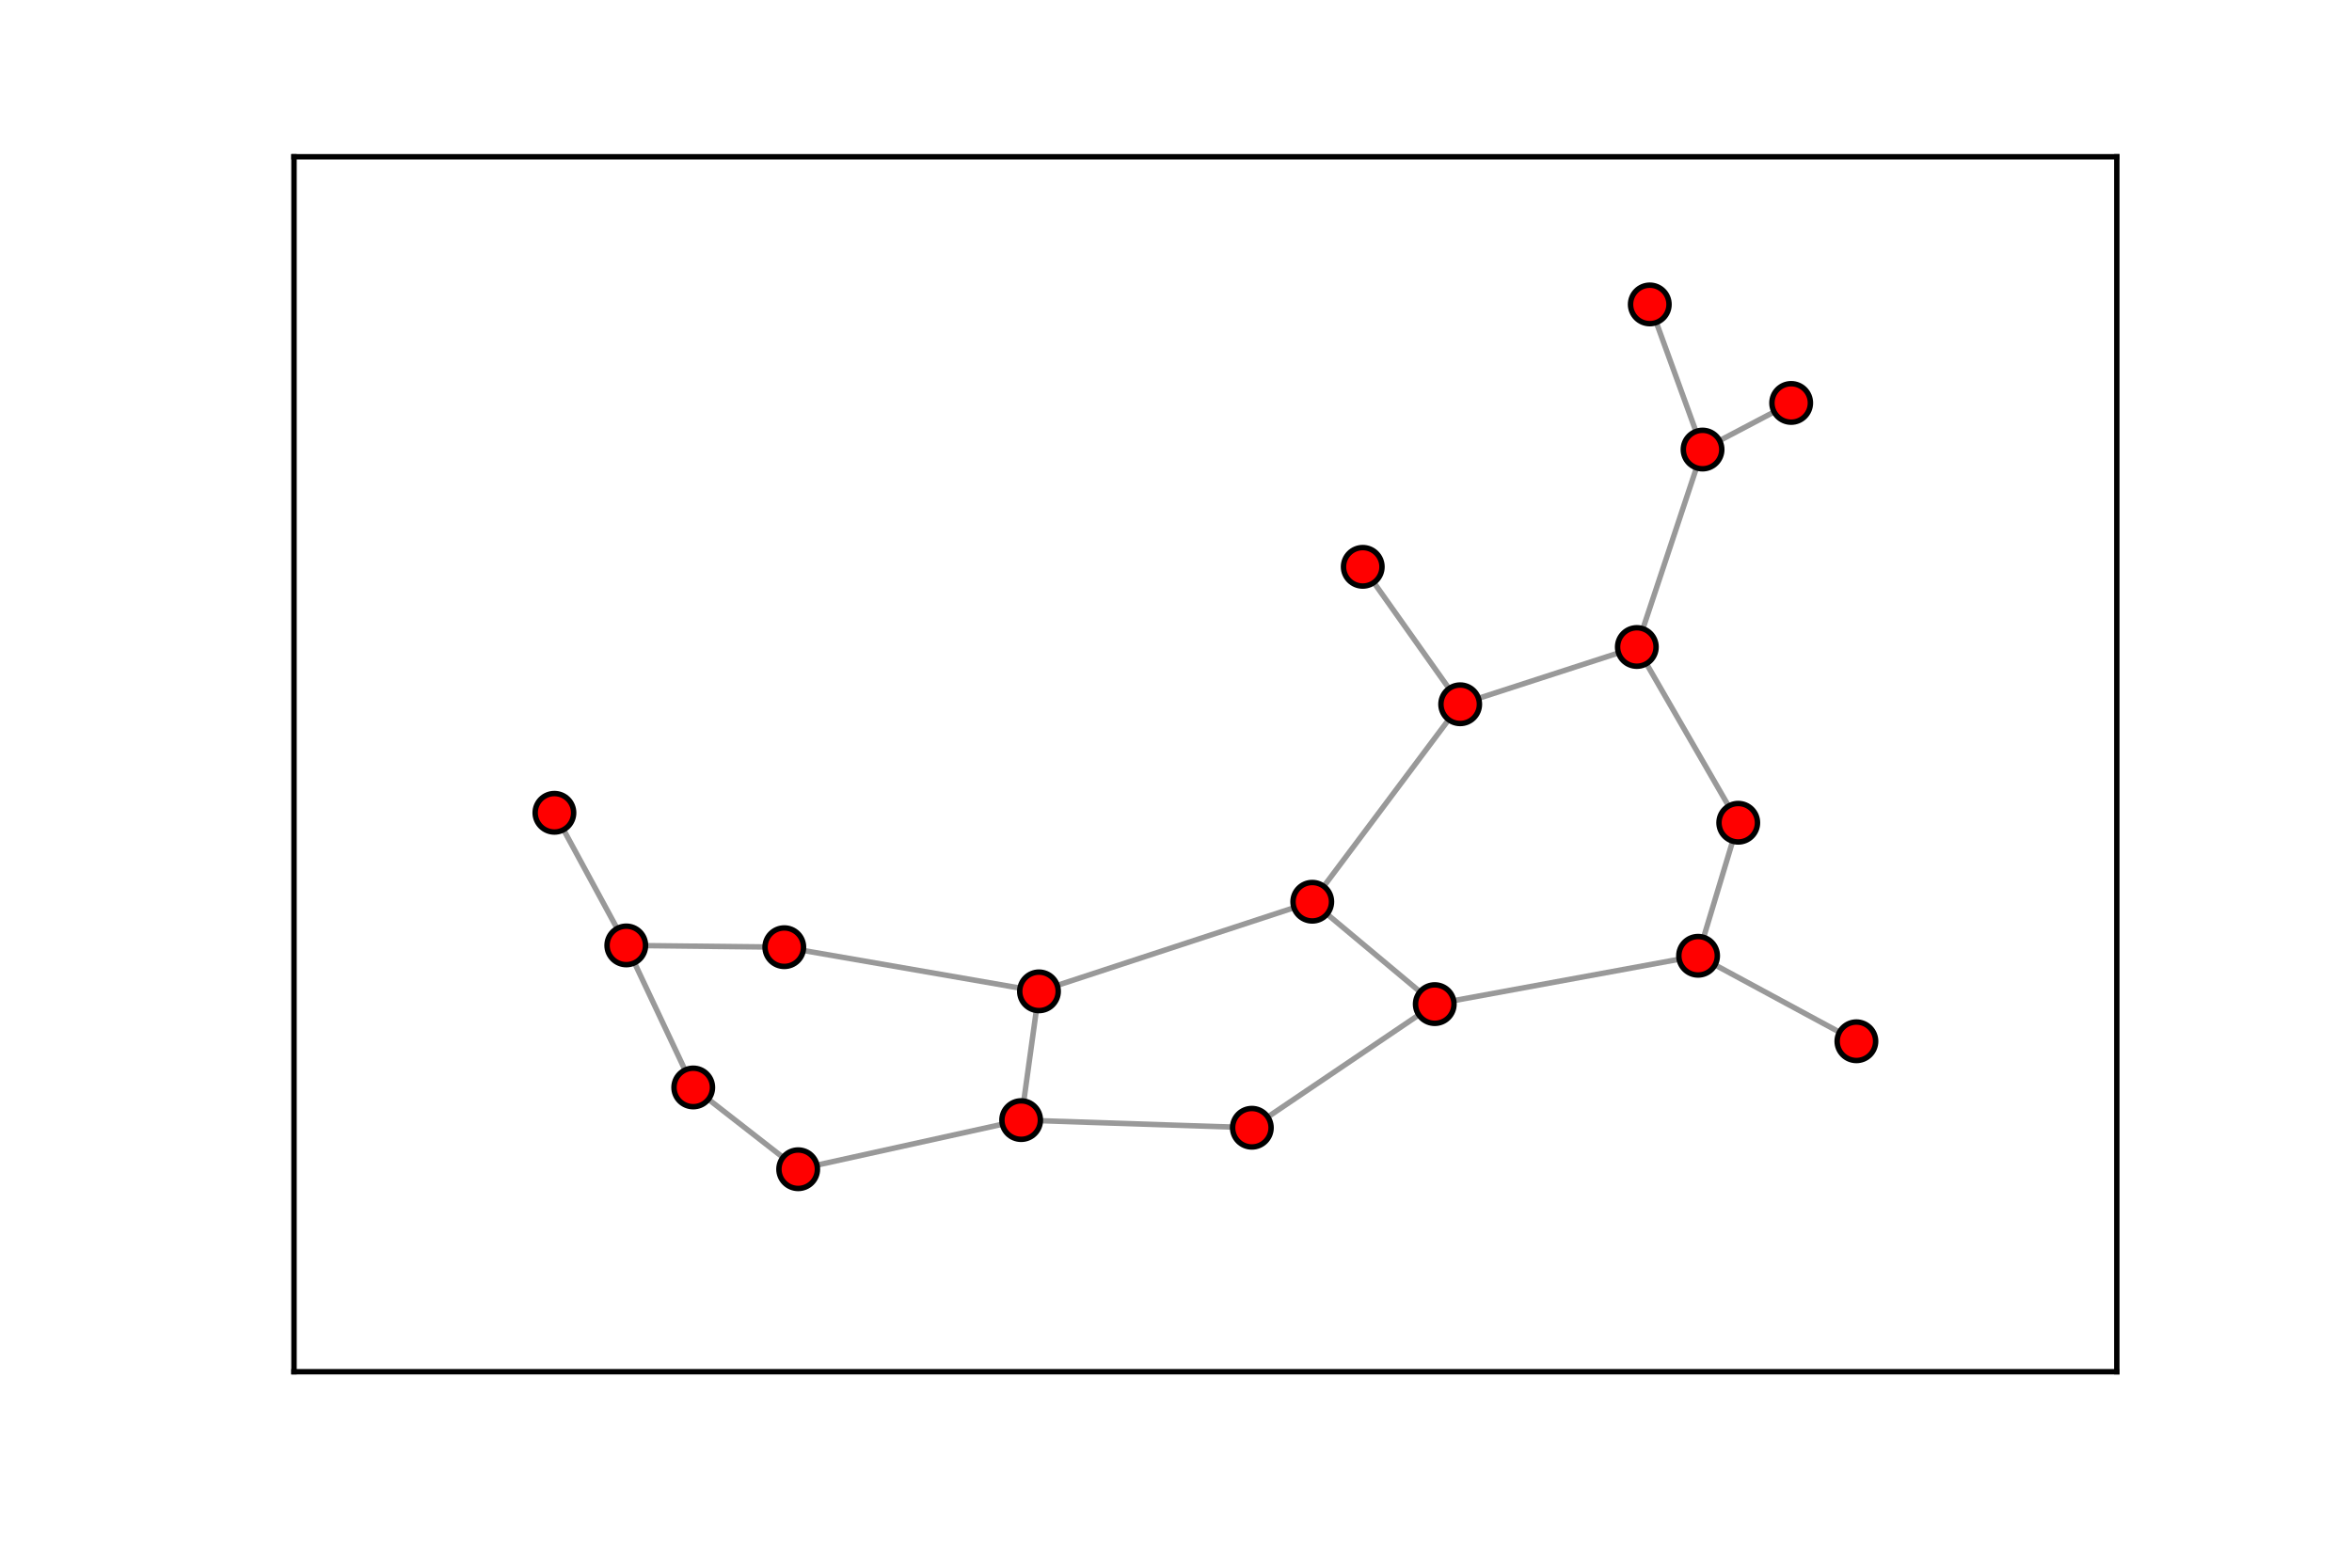 <?xml version="1.0" encoding="utf-8" standalone="no"?>
<!DOCTYPE svg PUBLIC "-//W3C//DTD SVG 1.1//EN"
  "http://www.w3.org/Graphics/SVG/1.1/DTD/svg11.dtd">
<!-- Created with matplotlib (http://matplotlib.org/) -->
<svg height="288pt" version="1.1" viewBox="0 0 432 288" width="432pt" xmlns="http://www.w3.org/2000/svg" xmlns:xlink="http://www.w3.org/1999/xlink">
 <defs>
  <style type="text/css">
*{stroke-linecap:butt;stroke-linejoin:round;}
  </style>
 </defs>
 <g id="figure_1">
  <g id="patch_1">
   <path d="
M0 288
L432 288
L432 0
L0 0
z
" style="fill:#ffffff;"/>
  </g>
  <g id="axes_1">
   <g id="patch_2">
    <path d="
M54 252
L388.8 252
L388.8 28.8
L54 28.8
z
" style="fill:#ffffff;"/>
   </g>
   <g id="LineCollection_1">
    <defs>
     <path d="
M101.829 -138.682
L115.033 -114.316" id="C0_0_d940502a66"/>
     <path d="
M303.021 -232.075
L312.712 -205.413" id="C0_1_dfa80d63ce"/>
     <path d="
M328.989 -213.975
L312.712 -205.413" id="C0_2_b4cdbbd755"/>
     <path d="
M229.931 -80.823
L187.559 -82.227" id="C0_3_bfa31ab14f"/>
     <path d="
M229.931 -80.823
L263.528 -103.535" id="C0_4_b9b9373208"/>
     <path d="
M312.712 -205.413
L300.643 -169.14" id="C0_5_82133c8dc1"/>
     <path d="
M241.028 -122.343
L268.196 -158.619" id="C0_6_a1b642da4a"/>
     <path d="
M241.028 -122.343
L263.528 -103.535" id="C0_7_d4b3988dfb"/>
     <path d="
M241.028 -122.343
L190.83 -105.877" id="C0_8_aedc0f16fb"/>
     <path d="
M263.528 -103.535
L311.892 -112.415" id="C0_9_b4f4f757c3"/>
     <path d="
M190.83 -105.877
L187.559 -82.227" id="C0_a_09c105ad23"/>
     <path d="
M190.83 -105.877
L144.053 -113.992" id="C0_b_9b7daf6a81"/>
     <path d="
M187.559 -82.227
L146.604 -73.2" id="C0_c_ed403c6600"/>
     <path d="
M268.196 -158.619
L300.643 -169.14" id="C0_d_995c252e95"/>
     <path d="
M268.196 -158.619
L250.302 -183.868" id="C0_e_a338fdbf47"/>
     <path d="
M311.892 -112.415
L340.971 -96.707" id="C0_f_1b373ad1a1"/>
     <path d="
M311.892 -112.415
L319.268 -136.856" id="C0_10_89bc468403"/>
     <path d="
M300.643 -169.14
L319.268 -136.856" id="C0_11_6e38de03e2"/>
     <path d="
M144.053 -113.992
L115.033 -114.316" id="C0_12_00cdf801ed"/>
     <path d="
M146.604 -73.2
L127.329 -88.224" id="C0_13_0e9ac6e24d"/>
     <path d="
M115.033 -114.316
L127.329 -88.224" id="C0_14_f7fd85e721"/>
    </defs>
    <g clip-path="url(#p124b8dd147)">
     <use style="fill:none;stroke:#000000;stroke-opacity:0.4;" x="0.0" xlink:href="#C0_0_d940502a66" y="288.0"/>
    </g>
    <g clip-path="url(#p124b8dd147)">
     <use style="fill:none;stroke:#000000;stroke-opacity:0.4;" x="0.0" xlink:href="#C0_1_dfa80d63ce" y="288.0"/>
    </g>
    <g clip-path="url(#p124b8dd147)">
     <use style="fill:none;stroke:#000000;stroke-opacity:0.4;" x="0.0" xlink:href="#C0_2_b4cdbbd755" y="288.0"/>
    </g>
    <g clip-path="url(#p124b8dd147)">
     <use style="fill:none;stroke:#000000;stroke-opacity:0.4;" x="0.0" xlink:href="#C0_3_bfa31ab14f" y="288.0"/>
    </g>
    <g clip-path="url(#p124b8dd147)">
     <use style="fill:none;stroke:#000000;stroke-opacity:0.4;" x="0.0" xlink:href="#C0_4_b9b9373208" y="288.0"/>
    </g>
    <g clip-path="url(#p124b8dd147)">
     <use style="fill:none;stroke:#000000;stroke-opacity:0.4;" x="0.0" xlink:href="#C0_5_82133c8dc1" y="288.0"/>
    </g>
    <g clip-path="url(#p124b8dd147)">
     <use style="fill:none;stroke:#000000;stroke-opacity:0.4;" x="0.0" xlink:href="#C0_6_a1b642da4a" y="288.0"/>
    </g>
    <g clip-path="url(#p124b8dd147)">
     <use style="fill:none;stroke:#000000;stroke-opacity:0.4;" x="0.0" xlink:href="#C0_7_d4b3988dfb" y="288.0"/>
    </g>
    <g clip-path="url(#p124b8dd147)">
     <use style="fill:none;stroke:#000000;stroke-opacity:0.4;" x="0.0" xlink:href="#C0_8_aedc0f16fb" y="288.0"/>
    </g>
    <g clip-path="url(#p124b8dd147)">
     <use style="fill:none;stroke:#000000;stroke-opacity:0.4;" x="0.0" xlink:href="#C0_9_b4f4f757c3" y="288.0"/>
    </g>
    <g clip-path="url(#p124b8dd147)">
     <use style="fill:none;stroke:#000000;stroke-opacity:0.4;" x="0.0" xlink:href="#C0_a_09c105ad23" y="288.0"/>
    </g>
    <g clip-path="url(#p124b8dd147)">
     <use style="fill:none;stroke:#000000;stroke-opacity:0.4;" x="0.0" xlink:href="#C0_b_9b7daf6a81" y="288.0"/>
    </g>
    <g clip-path="url(#p124b8dd147)">
     <use style="fill:none;stroke:#000000;stroke-opacity:0.4;" x="0.0" xlink:href="#C0_c_ed403c6600" y="288.0"/>
    </g>
    <g clip-path="url(#p124b8dd147)">
     <use style="fill:none;stroke:#000000;stroke-opacity:0.4;" x="0.0" xlink:href="#C0_d_995c252e95" y="288.0"/>
    </g>
    <g clip-path="url(#p124b8dd147)">
     <use style="fill:none;stroke:#000000;stroke-opacity:0.4;" x="0.0" xlink:href="#C0_e_a338fdbf47" y="288.0"/>
    </g>
    <g clip-path="url(#p124b8dd147)">
     <use style="fill:none;stroke:#000000;stroke-opacity:0.4;" x="0.0" xlink:href="#C0_f_1b373ad1a1" y="288.0"/>
    </g>
    <g clip-path="url(#p124b8dd147)">
     <use style="fill:none;stroke:#000000;stroke-opacity:0.4;" x="0.0" xlink:href="#C0_10_89bc468403" y="288.0"/>
    </g>
    <g clip-path="url(#p124b8dd147)">
     <use style="fill:none;stroke:#000000;stroke-opacity:0.4;" x="0.0" xlink:href="#C0_11_6e38de03e2" y="288.0"/>
    </g>
    <g clip-path="url(#p124b8dd147)">
     <use style="fill:none;stroke:#000000;stroke-opacity:0.4;" x="0.0" xlink:href="#C0_12_00cdf801ed" y="288.0"/>
    </g>
    <g clip-path="url(#p124b8dd147)">
     <use style="fill:none;stroke:#000000;stroke-opacity:0.4;" x="0.0" xlink:href="#C0_13_0e9ac6e24d" y="288.0"/>
    </g>
    <g clip-path="url(#p124b8dd147)">
     <use style="fill:none;stroke:#000000;stroke-opacity:0.4;" x="0.0" xlink:href="#C0_14_f7fd85e721" y="288.0"/>
    </g>
   </g>
   <g id="PathCollection_1">
    <defs>
     <path d="
M0 3.536
C0.938 3.536 1.837 3.163 2.5 2.5
C3.163 1.837 3.536 0.938 3.536 0
C3.536 -0.938 3.163 -1.837 2.5 -2.5
C1.837 -3.163 0.938 -3.536 0 -3.536
C-0.938 -3.536 -1.837 -3.163 -2.5 -2.5
C-3.163 -1.837 -3.536 -0.938 -3.536 0
C-3.536 0.938 -3.163 1.837 -2.5 2.5
C-1.837 3.163 -0.938 3.536 0 3.536
z
" id="m9075dc2718" style="stroke:#000000;"/>
    </defs>
    <g clip-path="url(#p124b8dd147)">
     <use style="fill:#ff0000;stroke:#000000;" x="101.829" xlink:href="#m9075dc2718" y="149.318"/>
     <use style="fill:#ff0000;stroke:#000000;" x="303.021" xlink:href="#m9075dc2718" y="55.925"/>
     <use style="fill:#ff0000;stroke:#000000;" x="328.989" xlink:href="#m9075dc2718" y="74.025"/>
     <use style="fill:#ff0000;stroke:#000000;" x="229.931" xlink:href="#m9075dc2718" y="207.177"/>
     <use style="fill:#ff0000;stroke:#000000;" x="312.712" xlink:href="#m9075dc2718" y="82.587"/>
     <use style="fill:#ff0000;stroke:#000000;" x="241.028" xlink:href="#m9075dc2718" y="165.657"/>
     <use style="fill:#ff0000;stroke:#000000;" x="263.528" xlink:href="#m9075dc2718" y="184.465"/>
     <use style="fill:#ff0000;stroke:#000000;" x="190.83" xlink:href="#m9075dc2718" y="182.123"/>
     <use style="fill:#ff0000;stroke:#000000;" x="187.559" xlink:href="#m9075dc2718" y="205.773"/>
     <use style="fill:#ff0000;stroke:#000000;" x="268.196" xlink:href="#m9075dc2718" y="129.381"/>
     <use style="fill:#ff0000;stroke:#000000;" x="311.892" xlink:href="#m9075dc2718" y="175.585"/>
     <use style="fill:#ff0000;stroke:#000000;" x="300.643" xlink:href="#m9075dc2718" y="118.86"/>
     <use style="fill:#ff0000;stroke:#000000;" x="319.268" xlink:href="#m9075dc2718" y="151.144"/>
     <use style="fill:#ff0000;stroke:#000000;" x="144.053" xlink:href="#m9075dc2718" y="174.008"/>
     <use style="fill:#ff0000;stroke:#000000;" x="146.604" xlink:href="#m9075dc2718" y="214.8"/>
     <use style="fill:#ff0000;stroke:#000000;" x="250.302" xlink:href="#m9075dc2718" y="104.132"/>
     <use style="fill:#ff0000;stroke:#000000;" x="340.971" xlink:href="#m9075dc2718" y="191.293"/>
     <use style="fill:#ff0000;stroke:#000000;" x="115.033" xlink:href="#m9075dc2718" y="173.684"/>
     <use style="fill:#ff0000;stroke:#000000;" x="127.329" xlink:href="#m9075dc2718" y="199.776"/>
    </g>
   </g>
   <g id="patch_3">
    <path d="
M54 28.8
L388.8 28.8" style="fill:none;stroke:#000000;stroke-linecap:square;stroke-linejoin:miter;"/>
   </g>
   <g id="patch_4">
    <path d="
M388.8 252
L388.8 28.8" style="fill:none;stroke:#000000;stroke-linecap:square;stroke-linejoin:miter;"/>
   </g>
   <g id="patch_5">
    <path d="
M54 252
L388.8 252" style="fill:none;stroke:#000000;stroke-linecap:square;stroke-linejoin:miter;"/>
   </g>
   <g id="patch_6">
    <path d="
M54 252
L54 28.8" style="fill:none;stroke:#000000;stroke-linecap:square;stroke-linejoin:miter;"/>
   </g>
  </g>
 </g>
 <defs>
  <clipPath id="p124b8dd147">
   <rect height="223.2" width="334.8" x="54.0" y="28.8"/>
  </clipPath>
 </defs>
</svg>
